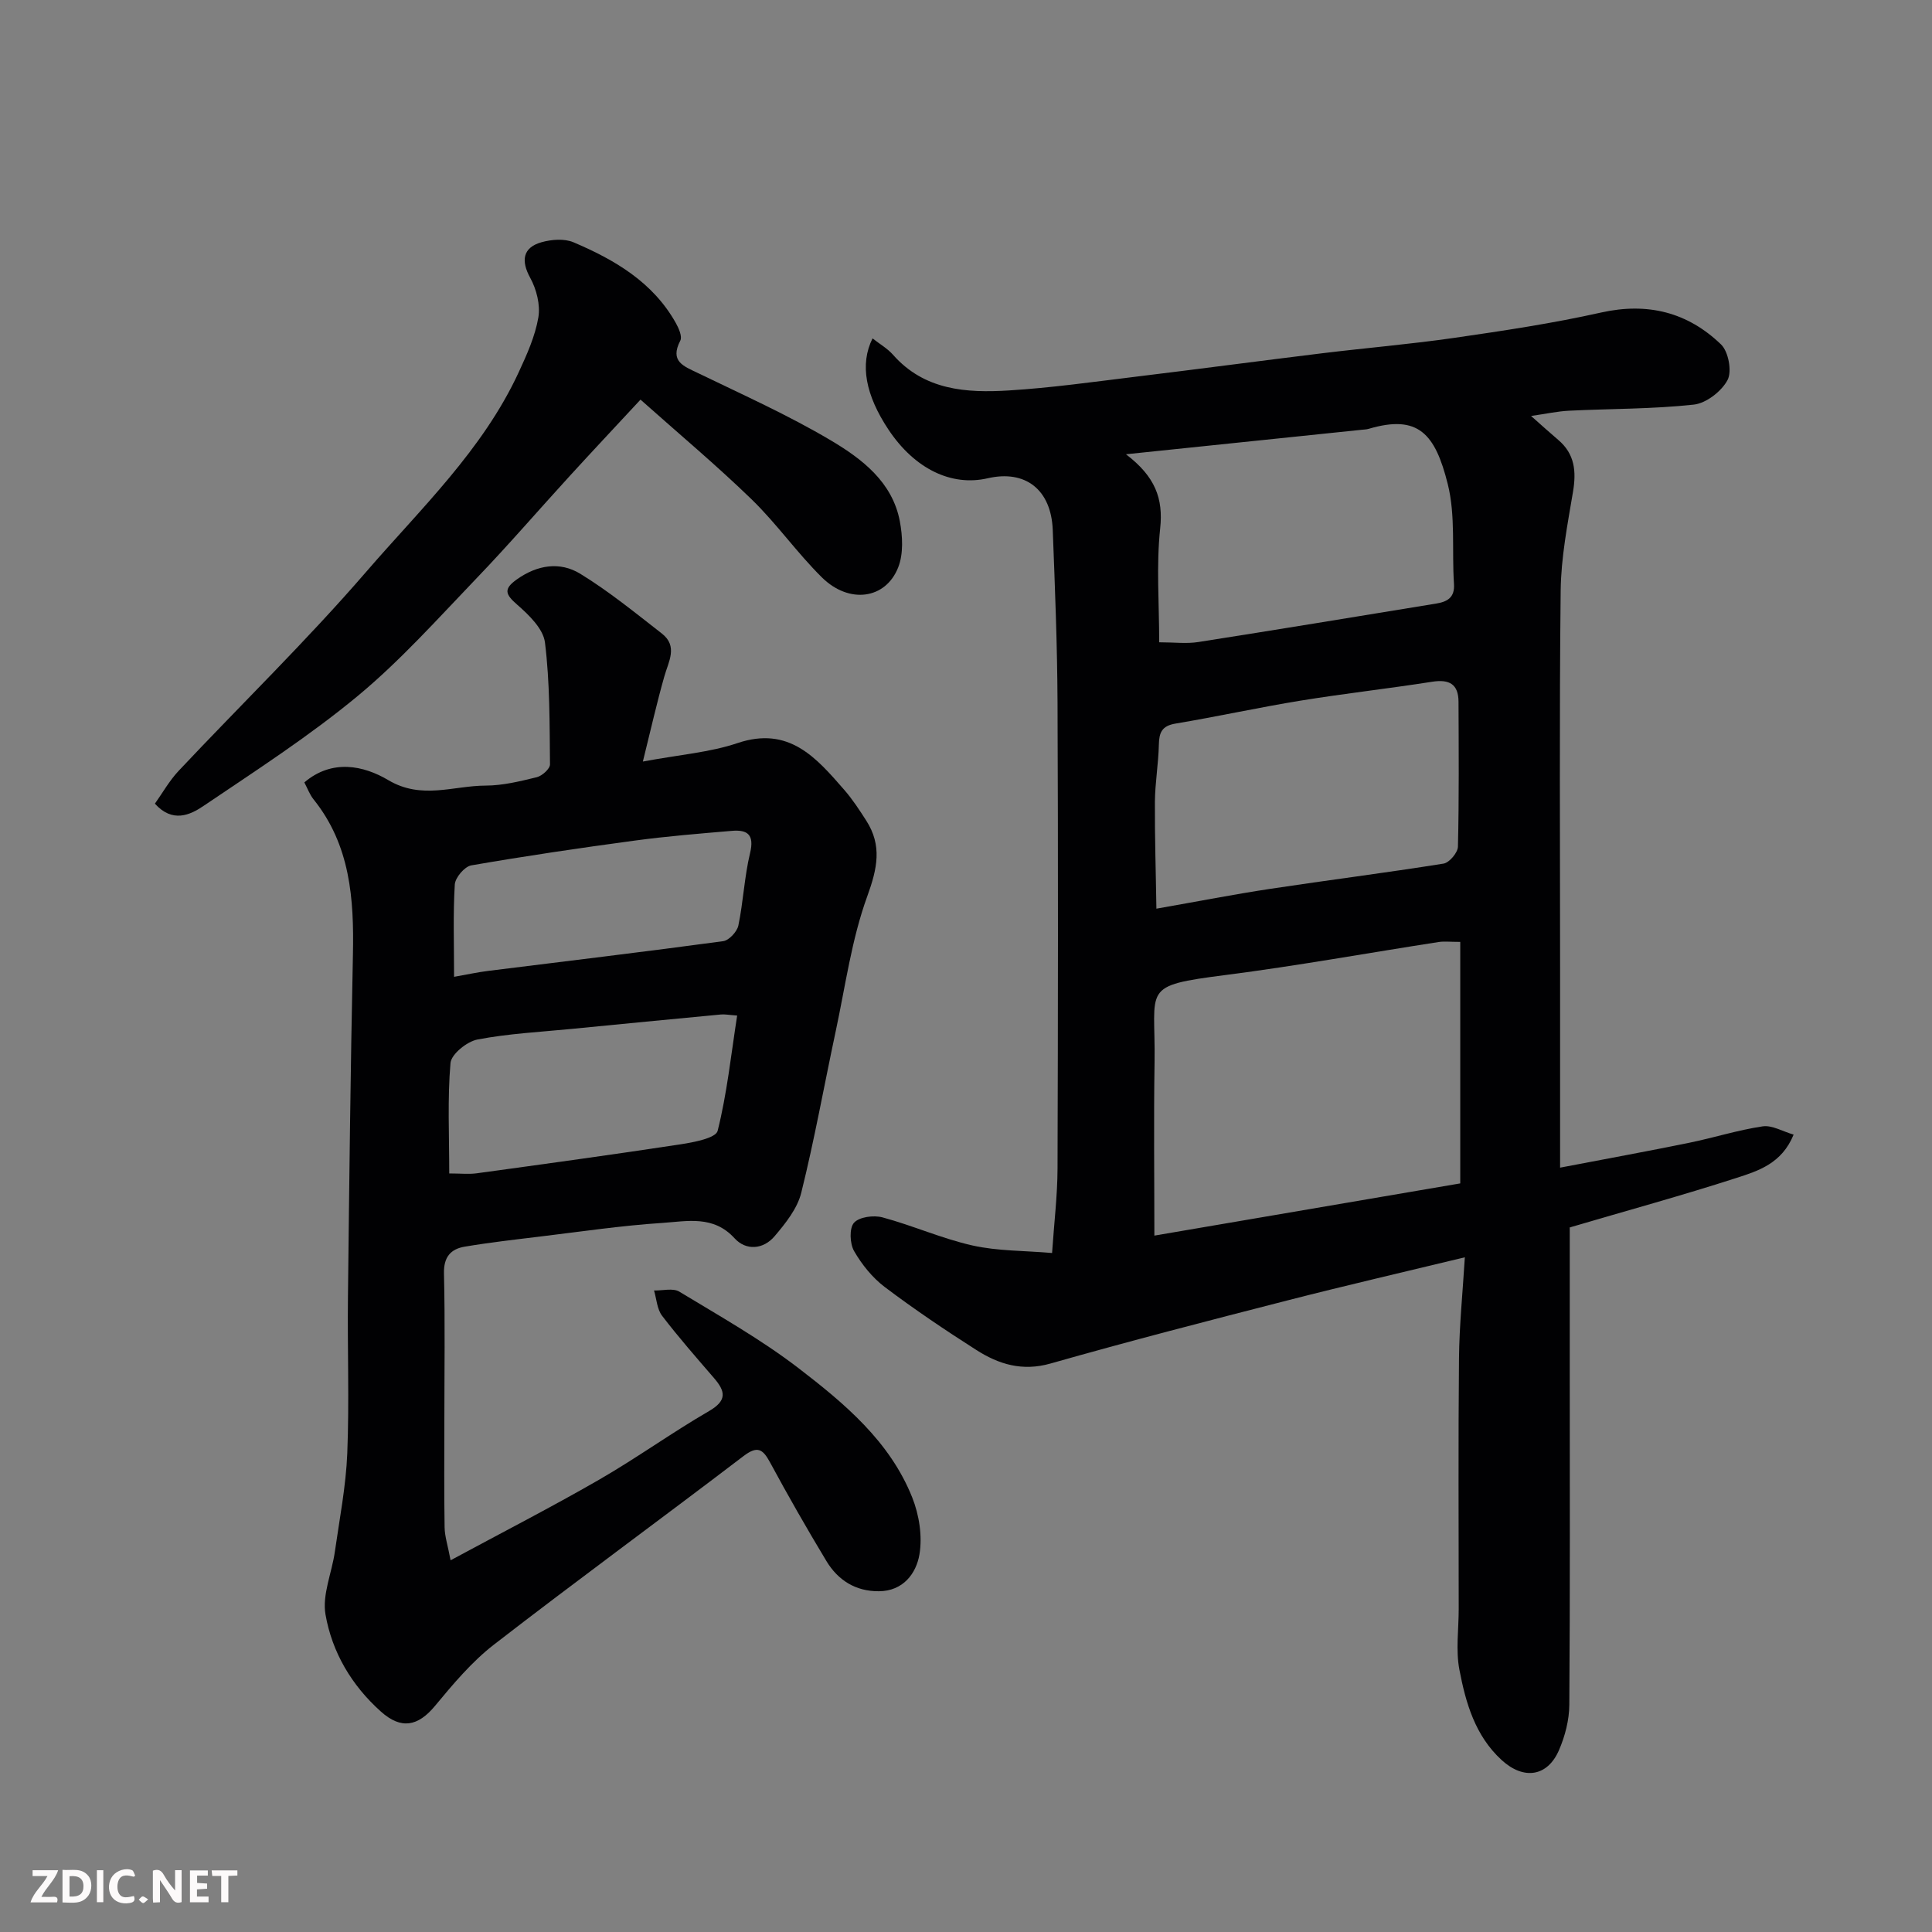 <svg enable-background="new 0 0 400 400" viewBox="0 0 400 400" xmlns="http://www.w3.org/2000/svg"><rect x="0" y="0" width="400" height="400" fill="#808080" stroke="none"/><path d="m180.65 70.06c1.47 1.16 3.07 2.07 4.23 3.38 6.5 7.38 15.2 7.94 23.97 7.4 8.82-.54 17.61-1.79 26.4-2.86 12.84-1.56 25.66-3.27 38.49-4.84 9.11-1.11 18.28-1.88 27.36-3.19 10.17-1.47 20.36-3 30.37-5.24 9.66-2.16 17.94-.06 24.85 6.6 1.54 1.48 2.3 5.58 1.35 7.37-1.24 2.34-4.42 4.81-6.99 5.09-8.53.93-17.18.84-25.77 1.26-2.48.12-4.94.67-7.92 1.09 2.24 1.98 3.91 3.5 5.63 4.96 3.44 2.92 3.76 6.53 3.05 10.76-1.14 6.77-2.47 13.6-2.55 20.42-.29 25.99-.12 51.98-.12 77.97v41.52c9.95-1.9 18.36-3.44 26.73-5.15 5.09-1.04 10.09-2.64 15.21-3.4 1.94-.29 4.13 1.05 6.41 1.71-2.45 6.01-7.36 7.52-11.84 8.97-11.29 3.65-22.75 6.78-34.14 10.14-.43.13-.82.36-.37.16v29.31c0 23.16.08 46.32-.09 69.47-.02 3.15-.88 6.48-2.14 9.39-2.39 5.52-7.32 6.21-11.86 2.06-5.5-5.03-7.45-11.85-8.76-18.73-.77-4.04-.14-8.35-.14-12.54 0-17.33-.11-34.66.06-51.98.07-6.75.76-13.5 1.21-20.85-12.6 3.05-24.71 5.84-36.74 8.93-16.38 4.2-32.77 8.43-49.03 13.06-5.87 1.67-10.73.16-15.37-2.8-6.46-4.12-12.83-8.41-18.94-13.02-2.57-1.94-4.76-4.66-6.37-7.46-.89-1.55-1.02-4.73-.02-5.86 1.09-1.22 4.09-1.61 5.92-1.11 6.27 1.69 12.29 4.39 18.6 5.81 5.21 1.17 10.7 1.06 16.49 1.56.43-6.34 1.11-11.89 1.13-17.44.1-32.15.14-64.31 0-96.46-.05-11.93-.53-23.87-.99-35.79-.32-8.37-5.67-12.51-13.46-10.71-7.54 1.74-15.12-1.96-20.51-10.01-4.8-7.2-6.02-13.59-3.34-18.95zm121.68 124.95c-2.13 0-3.31-.15-4.44.02-14.68 2.27-29.3 4.93-44.03 6.82-17.84 2.29-14.58 2.52-14.82 18.07-.19 11.94-.04 23.88-.04 35.9 21.64-3.69 42.77-7.3 63.33-10.81 0-16.98 0-33.19 0-50zm-62.91-6.88c8.78-1.54 16.14-2.98 23.54-4.1 11.96-1.81 23.97-3.32 35.91-5.23 1.2-.19 2.95-2.27 2.98-3.51.24-9.99.16-19.99.12-29.98-.01-3.68-1.91-4.72-5.47-4.16-9.04 1.42-18.14 2.43-27.17 3.9-8.68 1.41-17.27 3.31-25.95 4.76-2.82.47-3.4 1.84-3.45 4.37-.09 3.94-.78 7.87-.82 11.8-.04 7.3.2 14.62.31 22.15zm-6.3-94.08c6.05 4.62 7.75 9.14 7.08 15.37-.82 7.68-.2 15.52-.2 23.56 3.13 0 5.66.33 8.07-.05 16.42-2.57 32.83-5.28 49.23-7.96 2.29-.37 3.93-1.2 3.73-4.09-.46-6.9.36-14.09-1.29-20.67-2.6-10.39-6.08-14.46-16.35-11.43-.47.14-.97.15-1.46.2-15.75 1.64-31.51 3.28-48.81 5.07z" fill="#010103"/><path d="m133.1 157.67c7.57-1.42 13.83-1.88 19.59-3.82 10.66-3.59 16.3 3.02 22.11 9.69 1.71 1.96 3.14 4.17 4.55 6.36 3.31 5.17 2.3 9.9.21 15.66-3.25 8.93-4.53 18.59-6.54 27.97-2.38 11.14-4.38 22.37-7.13 33.42-.81 3.28-3.26 6.34-5.53 9.01-2.32 2.73-5.9 3.03-8.29.4-4.37-4.79-9.81-3.51-14.9-3.17-8.49.55-16.94 1.81-25.4 2.83-5.2.63-10.41 1.22-15.57 2.09-2.88.49-4.36 2.13-4.28 5.54.24 10.15.08 20.32.08 30.48 0 7.36-.07 14.73.05 22.09.03 1.89.67 3.77 1.24 6.82 10.69-5.77 20.83-10.97 30.69-16.65 7.77-4.47 15.07-9.75 22.83-14.25 3.79-2.2 3.37-4.11 1-6.85-3.65-4.23-7.34-8.44-10.73-12.87-1.05-1.37-1.14-3.47-1.67-5.24 1.76.05 3.92-.55 5.23.24 8.36 5.06 16.94 9.9 24.67 15.83 9.52 7.31 18.92 15.16 23.55 26.77 1.44 3.61 2.14 8.04 1.5 11.81-.67 3.95-3.38 7.59-8.39 7.62-4.81.04-8.47-2.27-10.87-6.25-4.04-6.7-7.93-13.5-11.65-20.39-1.54-2.86-2.65-3.53-5.56-1.31-17.15 13.08-34.59 25.81-51.64 39.01-4.59 3.56-8.45 8.17-12.19 12.68-3.54 4.27-7.02 4.91-11.19 1.18-6.08-5.43-10.12-12.29-11.48-20.11-.71-4.08 1.31-8.6 1.93-12.94.97-6.8 2.3-13.59 2.58-20.42.43-10.81.01-21.66.14-32.49.27-23.6.53-47.2 1.03-70.79.24-11.53-.54-22.65-8.16-32.13-.8-1-1.25-2.28-1.9-3.5 5.74-4.9 12.3-3.49 17.37-.48 6.94 4.12 13.48 1.15 20.17 1.14 3.54-.01 7.12-.89 10.59-1.74 1.1-.27 2.74-1.74 2.73-2.65-.09-8.42-.01-16.9-1.04-25.23-.35-2.86-3.36-5.75-5.8-7.88s-2.79-3.22-.04-5.18c4.24-3.02 8.93-3.76 13.16-1.17 5.92 3.63 11.36 8.07 16.86 12.35 3.42 2.65 1.38 5.83.52 8.94-1.53 5.38-2.76 10.84-4.43 17.58zm-40.09 85.28c2.36 0 4.05.19 5.68-.03 14.08-1.93 28.16-3.86 42.21-6 2.74-.42 7.3-1.29 7.68-2.79 1.93-7.68 2.76-15.64 4.04-23.87-1.79-.13-2.59-.3-3.37-.22-10.29.97-20.57 1.97-30.86 2.98-6.53.64-13.12.97-19.54 2.2-2.18.42-5.42 3.04-5.58 4.87-.64 7.4-.26 14.9-.26 22.86zm1-40.71c2.69-.47 4.84-.95 7.02-1.22 16.23-2.03 32.48-3.96 48.69-6.16 1.21-.16 2.88-1.96 3.15-3.24 1.03-4.95 1.24-10.08 2.42-14.98.92-3.8-.48-4.9-3.77-4.62-6.7.57-13.41 1.11-20.07 2.01-11.32 1.52-22.63 3.19-33.89 5.14-1.37.24-3.31 2.52-3.4 3.96-.37 6.11-.15 12.26-.15 19.11z" fill="#010103"/><path d="m32.07 166.39c1.56-2.19 2.98-4.73 4.91-6.79 12.94-13.76 26.53-26.96 38.86-41.24 11.3-13.08 24.09-25.18 31.53-41.24 1.7-3.67 3.42-7.48 4.09-11.4.44-2.59-.38-5.82-1.68-8.19-1.93-3.51-1.6-6.27 2.34-7.38 2.07-.58 4.72-.79 6.61.01 8.53 3.63 16.44 8.24 21.19 16.71.61 1.09 1.37 2.81.93 3.65-2.24 4.33.68 5.28 3.68 6.73 9.25 4.48 18.67 8.7 27.49 13.93 6.43 3.82 12.74 8.6 14.28 16.74.58 3.08.77 6.72-.33 9.53-2.6 6.64-10.18 7.66-15.82 2.08-5.14-5.08-9.35-11.11-14.53-16.14-7.27-7.05-15.06-13.57-23.01-20.65-5.48 5.9-10.08 10.8-14.62 15.77-6.46 7.06-12.71 14.33-19.34 21.23-8 8.34-15.76 17.04-24.62 24.38-10.02 8.3-21.05 15.41-31.85 22.71-2.81 1.92-6.47 3.61-10.11-.44z" fill="#010103"/><g fill="#fcfafa"><path d="m37.59 393.81c-.92.31-1.52.05-2-.78-.7-1.2-1.52-2.34-2.47-3.78v4.59c-.55.03-.95.05-1.41.07-.03-.37-.06-.64-.06-.91 0-1.91 0-3.81 0-5.7 1.13-.41 1.77-.03 2.29.91.62 1.11 1.38 2.14 2.31 3.19v-4.2h1.35v6.61z"/><path d="m12.94 393.88v-6.75c1.9.19 3.93-.54 5.37 1.29.8 1.01.78 2.88.03 3.97-1.37 1.97-3.4 1.51-5.4 1.49m1.45-1.22c2.04.12 2.92-.58 2.89-2.21-.03-1.51-.98-2.19-2.89-2z"/><path d="m11.81 393.87h-5.49c.68-2.18 2.47-3.48 3.51-5.45h-3.08v-1.21h5.29c-.71 2.13-2.44 3.48-3.47 5.51.86 0 1.63.04 2.39-.01.79-.05 1.14.21.85 1.16"/><path d="m39.33 393.86v-6.61h3.7v1.07h-2.22v1.52c.68.04 1.34.09 2.07.13v1.07c-.72.05-1.38.09-2.1.14v1.48h2.4v1.19h-3.84z"/><path d="m27.71 388.56c-1.15-.3-2.46-.61-3.1.64-.37.73-.41 1.93-.06 2.67.63 1.35 1.99.93 3.17.68.35.94-.01 1.32-.93 1.46-1.62.25-3.05-.27-3.76-1.48-.73-1.24-.6-3.03.31-4.17.88-1.11 2.71-1.7 4-1.16.32.13.44.74.65 1.12-.1.08-.19.16-.28.24"/><path d="m49.15 387.24v1.07c-.59.02-1.17.05-1.87.08v5.44h-1.48v-5.44h-1.85c-.05-.4-.08-.73-.13-1.15z"/><path d="m20.06 387.21h1.33v6.62h-1.33z"/><path d="m30.68 393.25c-.49.38-.8.79-1.05.76-.32-.05-.6-.45-.9-.7.26-.24.51-.64.8-.67.29-.04.62.3 1.15.61"/></g></svg>